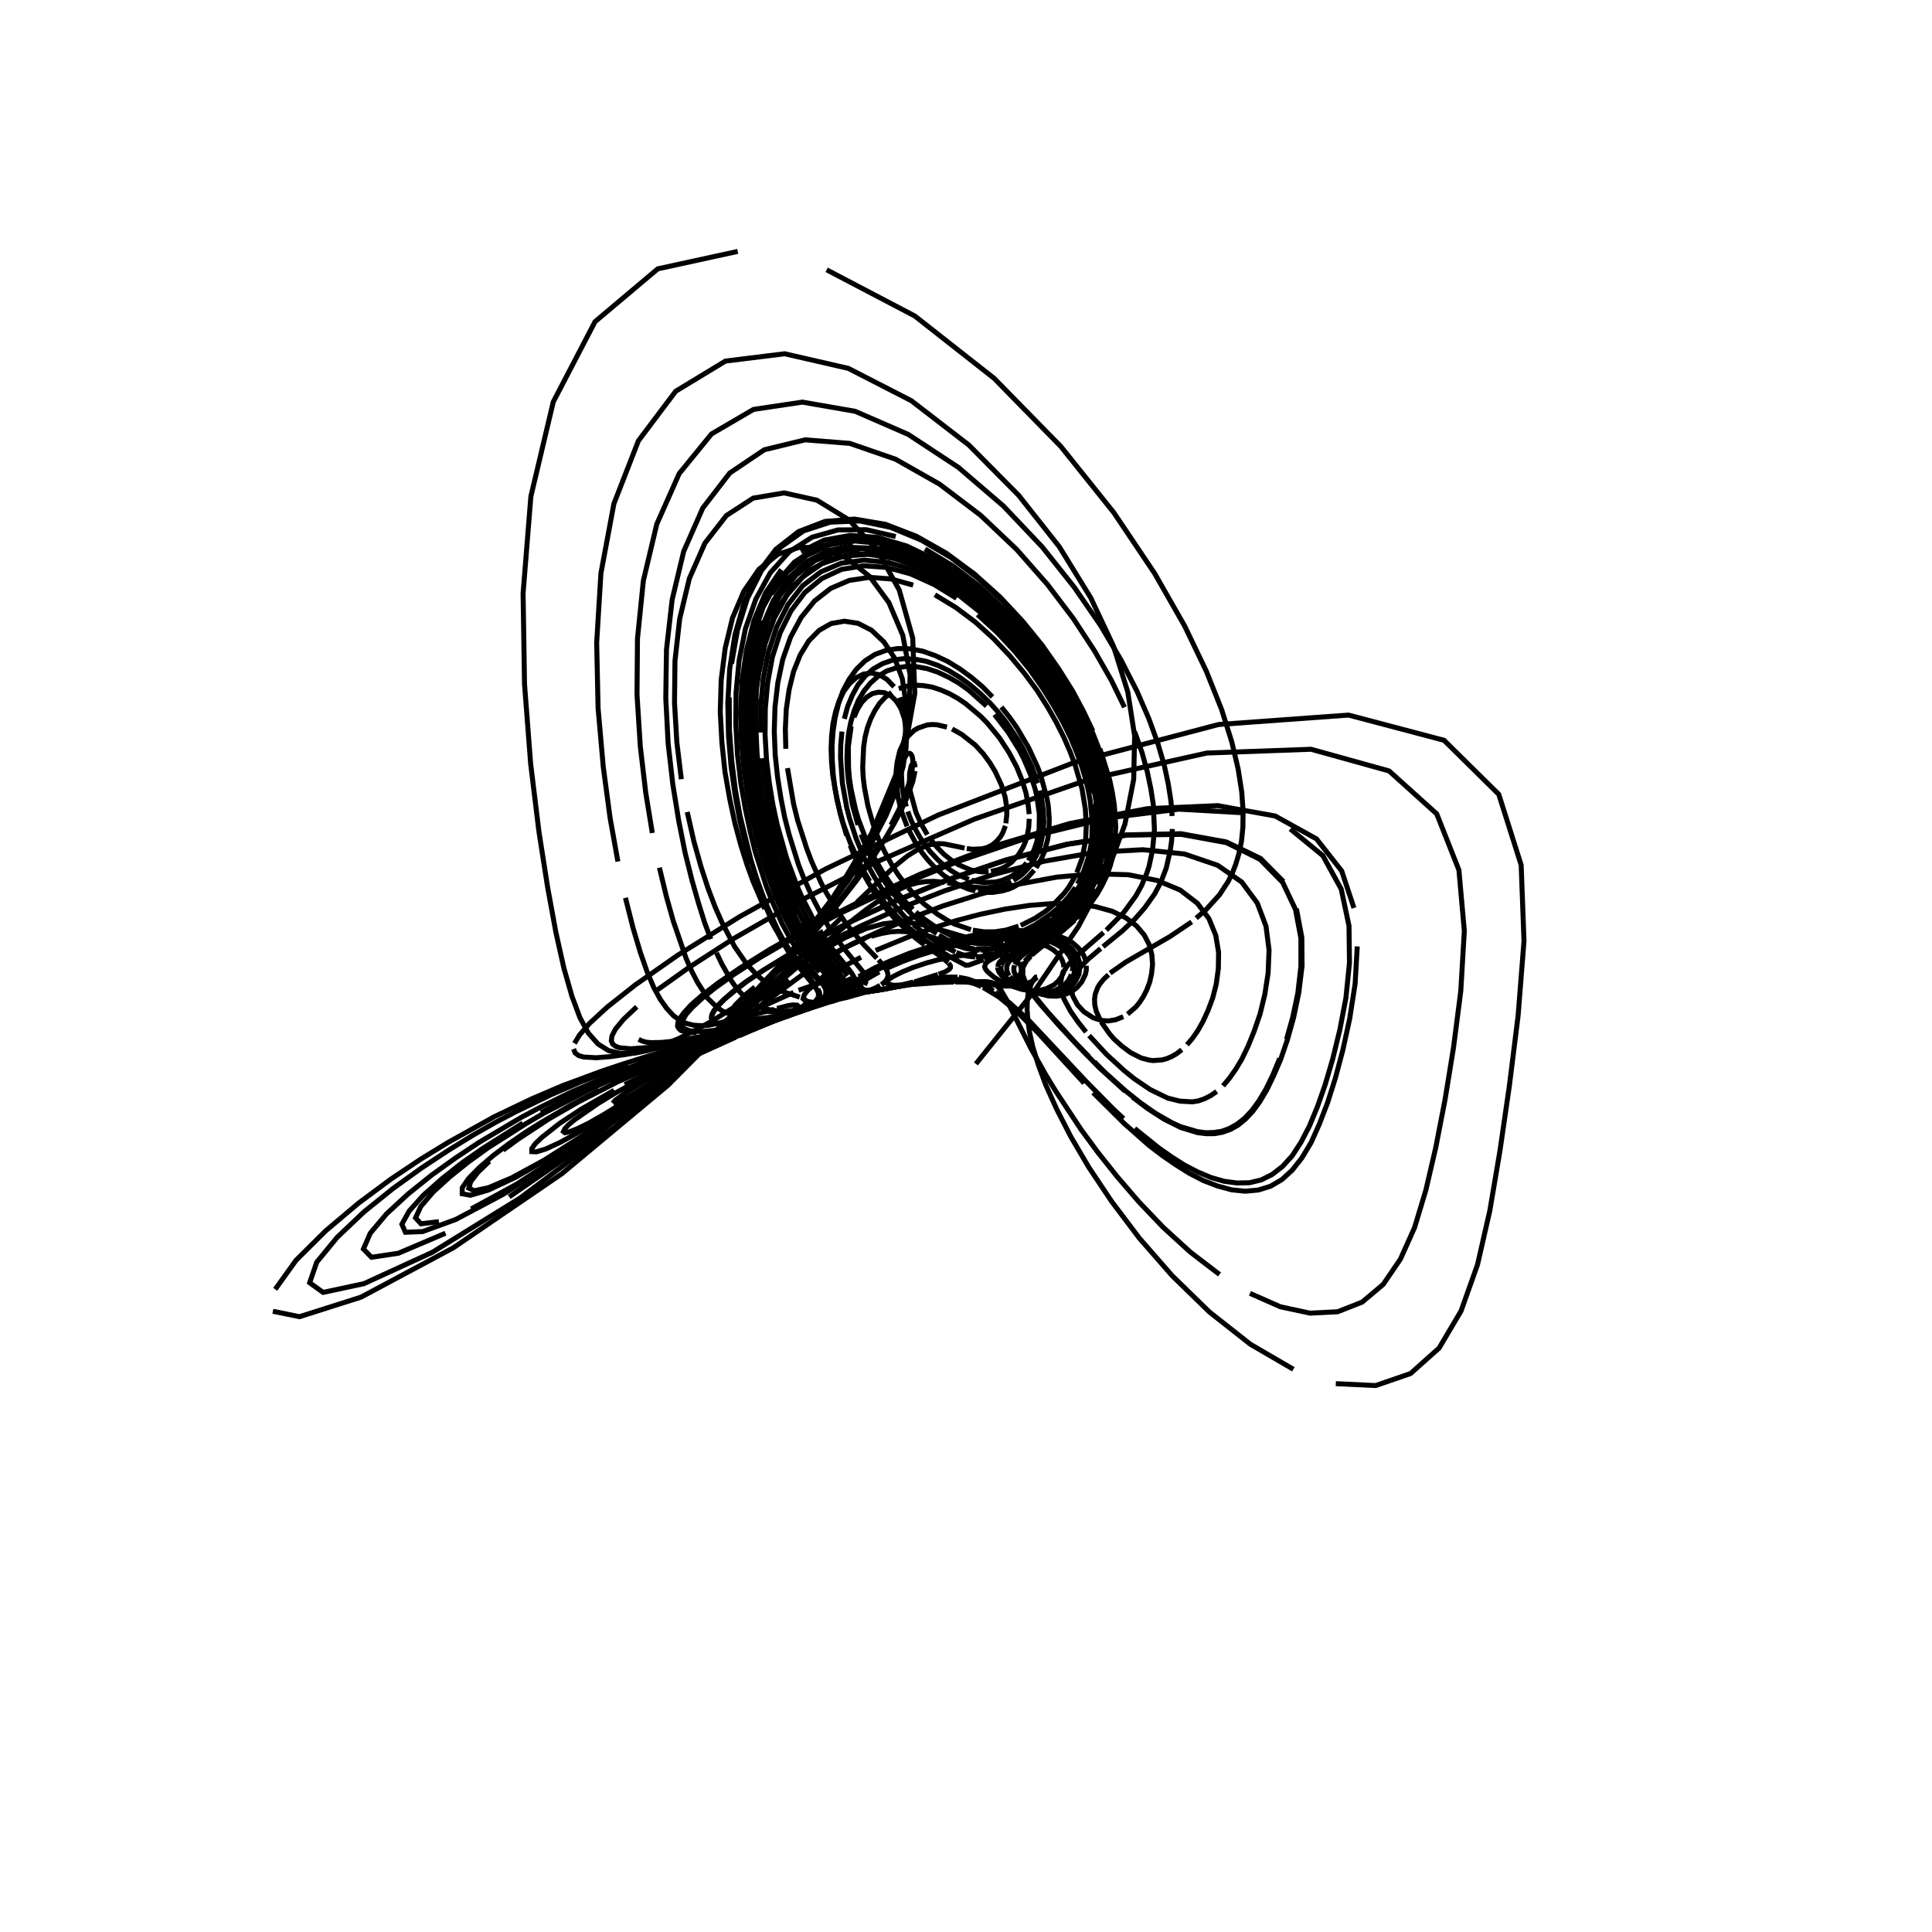 <?xml version="1.0" encoding="utf-8" ?>
<svg xmlns="http://www.w3.org/2000/svg" xmlns:cc="http://creativecommons.org/ns" xmlns:dc="http://purl.org/dc/elements/1.1/" xmlns:ev="http://www.w3.org/2001/xml-events" xmlns:inkscape="http://www.inkscape.org/namespaces/inkscape" xmlns:rdf="http://www.w3.org/1999/02/22-rdf-syntax-ns" xmlns:sodipodi="http://sodipodi.sourceforge.net/DTD/sodipodi-0.dtd" xmlns:xlink="http://www.w3.org/1999/xlink" baseProfile="tiny" height="27.093cm" version="1.2" viewBox="0 0 1024.0 1024.0" width="27.093cm">
  <defs/>
  <g fill="none" id="layer1" inkscape:groupmode="layer" inkscape:label="1" stroke="black" stroke-width="0.7mm" style="display:inline">
    <polyline points="517.25,563.875 549.0,524.25 571.625,491.0 586.875,462.25 596.25,436.75 600.875,413.125 601.375,390.0 597.75,366.75 590.125,342.375 578.125,316.875 561.5,289.875 539.875,262.5 513.5,235.875 483.0,212.375 449.625,195.25 415.875,187.5 384.5,191.375 358.125,207.375 338.375,233.625 325.375,267.0 318.5,303.875 316.25,340.625 317.0,375.375 319.75,406.5 323.375,433.625 327.5,456.625"/>
    <polyline points="331.5,475.875 335.5,491.75 339.375,504.75 343.0,515.125 346.5,523.375 350.0,529.75 353.5,534.625 356.875,538.25 360.375,540.875 364.0,542.5 367.625,543.375 371.375,543.625 375.125,543.5 382.75,541.875 390.375,539.25 397.875,536.25 420.625,526.0"/>
    <polyline points="423.25,524.875 434.5,521.0 438.125,520.125 442.5,519.5 445.875,519.5 448.5,519.875 450.875,521.25 451.375,522.75"/>
    <polyline points="451.375,523.125 450.75,524.375 449.5,525.625 446.25,527.875 437.75,531.625 428.75,534.5"/>
    <polyline points="427.125,535.0 417.875,537.5 405.0,540.5 393.625,542.375 383.0,542.875 379.625,542.125 377.625,540.625"/>
    <polyline points="377.25,539.375 377.5,537.75 378.625,535.625 380.75,533.0 384.0,529.625 389.0,525.5 395.75,520.25 405.0,514.0 417.25,506.625 432.75,497.875 452.25,487.875 475.75,477.125 503.125,466.125 533.625,455.75 565.875,447.5 597.375,442.625 626.125,442.25 650.0,446.625 667.875,455.5 679.875,467.75 686.625,482.0 689.5,497.25 689.5,512.25 687.875,526.375 685.125,539.375 681.875,550.875"/>
    <polyline points="678.25,561.0 674.625,569.75 671.0,577.25 667.25,583.5 663.5,588.625 659.625,592.75 655.625,595.875 651.625,598.125 647.5,599.625 643.25,600.25 639.0,600.375 634.5,599.75 625.625,597.125 621.25,595.125 612.5,590.125 604.25,584.375 596.5,578.125 586.0,568.75 580.0,562.75"/>
    <polyline points="577.125,560.0 569.625,552.25 555.5,536.625 548.125,527.625 544.0,521.5"/>
    <polyline points="543.5,520.75 542.125,516.75 542.125,513.375 542.375,512.375 544.0,509.375 546.25,506.875"/>
    <polyline points="546.75,506.25 551.375,502.375 563.625,493.0 569.625,487.75"/>
    <polyline points="570.875,486.5 574.875,482.5 578.875,477.625 581.5,473.875 584.0,469.5 586.5,464.375 588.625,458.375 590.25,451.375 590.875,447.25 591.375,438.0 590.625,426.875 589.625,420.375 588.125,413.25 583.0,396.875"/>
    <polyline points="579.25,387.5 574.375,377.25 568.5,366.25 561.125,354.5 552.375,342.0 542.0,329.25 530.125,316.5 516.5,304.25 501.625,293.25 485.75,284.25 469.25,277.875 452.875,275.125 437.25,276.375 423.25,281.75 411.25,291.125 401.5,304.0 394.375,319.5 389.5,336.625 386.75,354.625 385.75,372.625 386.125,390.0 387.5,406.375 389.625,421.375 392.125,435.0 395.0,447.125 398.0,457.875"/>
    <polyline points="401.0,467.375 406.75,482.625 409.5,488.875 414.5,498.75 418.875,506.0 422.625,511.5 432.5,523.75 433.625,526.0 433.875,527.125 433.625,528.375"/>
    <polyline points="433.5,528.875 432.375,530.5 431.125,531.625 426.625,534.375 423.0,536.125 416.875,538.75 400.0,544.875"/>
    <polyline points="397.375,545.75 367.875,556.25 354.75,561.375 327.375,573.375 306.625,584.0 291.0,593.0 274.625,603.75 266.625,609.625"/>
    <polyline points="259.375,615.5 253.375,621.25 249.5,626.25 248.5,629.75 251.375,631.125 258.875,629.5 271.25,624.25 288.25,615.0 308.75,602.0 331.375,586.0 354.5,567.875 376.75,548.875 397.25,530.0 415.25,511.875 430.5,495.25 443.375,480.25 453.75,467.0 462.125,455.375 468.625,445.375 473.75,436.75 477.625,429.5 480.375,423.5 483.75,414.375 485.0,408.625"/>
    <polyline points="485.125,406.75 484.625,404.625 483.875,404.5 483.0,405.75 482.125,409.75 482.0,415.375 482.5,419.625 485.5,430.625 488.25,436.75 491.5,442.375"/>
    <polyline points="492.625,444.125 496.375,448.75 500.125,452.625 504.0,455.75 507.875,458.25 514.25,461.0 516.75,461.625 520.5,462.125 524.0,462.0"/>
    <polyline points="525.25,461.875 529.75,460.75 533.0,459.25 536.125,457.0 539.75,453.125 542.125,449.25 543.5,446.125 544.5,442.625 545.25,438.5 545.5,434.0"/>
    <polyline points="545.5,431.5 544.875,426.125 543.75,420.125 541.75,413.625 538.875,406.5 534.875,399.0 529.75,391.125 523.5,383.5 519.875,379.75 511.875,373.0 507.625,370.125 503.125,367.625 498.5,365.625 493.875,364.125 489.25,363.375 484.75,363.125 480.5,363.75 476.375,365.0"/>
    <polyline points="472.625,367.0 469.125,369.625 466.125,372.875 463.625,376.75 461.5,381.0 459.75,385.75 458.5,390.75 457.75,395.875 457.25,406.625 457.5,411.875 458.125,417.125 460.0,427.125 462.625,436.375 465.625,444.625 469.125,451.875 472.625,458.25 476.125,463.75 479.75,468.5"/>
    <polyline points="481.375,470.5 484.75,474.25 489.625,479.0 497.0,484.625 502.25,487.875 505.875,489.75 514.625,492.75"/>
    <polyline points="515.625,493.0 521.5,493.875 527.25,493.875 533.0,493.0 539.875,490.875"/>
    <polyline points="541.0,490.5 548.5,486.75 554.375,482.875 557.875,479.875 564.0,473.5 566.375,470.375 569.75,464.625"/>
    <polyline points="570.75,462.5 573.5,455.0 575.375,445.5 575.75,437.75 575.25,428.75 573.5,418.125 569.875,405.625 567.25,398.625 564.0,391.125 560.0,383.125 555.25,374.75 549.625,365.875 542.875,356.75 535.25,347.625 526.625,338.5 517.125,329.875 506.625,322.0 495.5,315.25"/>
    <polyline points="484.0,310.125 472.25,306.875 460.875,306.0 450.125,307.625 440.25,311.875 431.75,318.5 424.625,327.25 419.0,337.75 414.875,349.5 412.25,362.0 410.75,374.875 410.375,387.625 410.875,400.125 412.125,411.875 413.875,422.875 415.875,433.125 418.25,442.375 423.25,458.375 425.875,465.125 431.0,476.5 435.75,485.5 440.0,492.5"/>
    <polyline points="442.0,495.5 447.125,502.5 457.25,514.875 458.875,518.375 458.875,520.625 458.125,522.125"/>
    <polyline points="457.75,522.625 456.375,524.0 454.375,525.375 448.0,528.375 442.0,530.5 431.625,533.25 435.125,531.625 439.625,529.0 441.375,527.375 442.375,525.75 442.625,523.25 441.375,520.375 439.25,517.625"/>
    <polyline points="370.125,552.125 412.875,539.875 424.25,536.125 430.25,533.75 421.625,535.375 413.125,536.375 407.25,536.125 406.125,535.75 404.5,534.625 404.25,532.875 404.625,531.5 407.375,528.0 413.5,522.75 418.125,519.375"/>
    <polyline points="424.25,515.375 441.25,505.625 452.75,499.75 466.375,493.5 482.125,486.875 499.875,480.125 519.25,474.0 539.75,468.625 560.25,464.875 580.0,463.125 598.0,463.625 613.25,466.625 625.5,471.75 634.625,478.75 640.75,486.875 644.375,495.75 645.875,504.75 645.75,513.375 644.625,521.625 642.75,529.0 640.25,535.625 637.625,541.375 634.875,546.25 632.0,550.375 629.125,553.75"/>
    <polyline points="626.375,556.375 623.625,558.5 621.0,560.0 618.375,561.125 616.0,561.75 611.25,562.125 609.125,561.875 604.875,560.75 599.375,558.0 594.5,554.375 590.375,550.625 588.125,548.0 583.625,541.625"/>
    <polyline points="583.0,540.375 581.0,535.875 580.25,532.625 580.125,529.625 580.5,526.875 581.875,523.25 582.875,521.625 584.875,519.125 587.5,516.625"/>
    <polyline points="588.375,515.75 596.75,509.875 620.125,496.375 631.625,488.625"/>
    <polyline points="634.0,486.625 639.0,482.375 646.375,474.25 651.0,467.125 653.125,462.875 655.0,458.0 656.625,452.5 658.0,446.0 658.75,438.625 658.875,429.875 658.125,419.625 656.25,407.625 652.875,393.25 647.5,376.125 639.375,355.75 627.875,331.75 611.875,303.75 590.375,271.75 562.25,236.625 526.875,200.5 484.875,167.5 438.125,143.0"/>
    <polyline points="391.0,133.25 348.625,142.5 315.375,170.5 293.25,213.0 281.375,263.125 277.25,314.5 278.0,362.5 281.25,404.75 285.625,440.625 290.25,470.25 294.625,494.125 298.875,513.125 303.125,528.0 307.375,539.375 311.875,547.625 317.0,553.375 322.625,556.875 329.0,558.375 336.0,558.25 343.5,556.75 351.5,554.0 359.875,550.375 368.375,546.125 377.0,541.375 393.5,531.125"/>
    <polyline points="401.375,526.125 433.625,505.0 447.875,497.0 459.125,492.125 468.25,489.625 475.75,488.75 482.0,489.0 490.75,490.5"/>
    <polyline points="492.25,491.0 512.75,497.0 518.75,497.875"/>
    <polyline points="519.5,498.0 525.25,498.0 530.125,497.375 535.125,496.125 540.625,494.125"/>
    <polyline points="541.625,493.75 548.75,490.125 556.625,484.75 560.25,481.75 563.875,478.125 566.375,475.375 570.0,470.375"/>
    <polyline points="571.125,468.5 574.375,461.875 577.125,453.75 578.375,447.125 578.75,443.375 578.875,434.875 577.875,424.75 576.875,419.125 575.375,412.875 573.375,406.25 570.75,399.0 567.5,391.125 563.375,382.75 558.375,373.875 552.5,364.5 545.625,354.75 537.5,344.875 528.375,335.125 518.125,325.75"/>
    <polyline points="507.0,317.125 495.0,309.75 482.5,304.125 470.0,300.75 457.75,299.875 446.125,301.75 435.625,306.625 426.625,314.0 419.25,323.75 413.5,335.375 409.375,348.25 406.875,361.875 405.625,375.75 405.5,389.375 406.25,402.5 407.75,414.875 409.625,426.375 411.875,436.875 417.0,455.0 422.375,469.375 425.0,475.375 432.25,489.5"/>
    <polyline points="434.5,493.125 438.375,499.125 441.875,503.875 450.875,515.0 452.0,516.75 452.875,518.25 453.5,520.25 453.375,522.0 452.625,523.625"/>
    <polyline points="452.25,524.125 448.625,527.0 443.875,529.375 434.875,532.625 423.125,535.875"/>
    <polyline points="421.25,536.375 407.375,539.25 399.125,540.25 395.25,540.375 391.875,540.125 389.25,539.25 387.875,537.625 387.875,536.375 388.375,534.75 389.75,532.625 395.375,527.0 400.125,523.125"/>
    <polyline points="406.625,518.5 415.25,512.875 426.25,506.375 440.0,498.875 456.875,490.5 477.125,481.375 500.375,472.25 526.125,463.625 553.25,456.5 580.375,451.75 605.75,450.375 627.75,452.625 645.375,458.625 658.125,467.5 666.375,478.625 671.0,490.875 672.625,503.5 672.125,515.75 670.375,527.125 667.875,537.375 664.75,546.5 661.5,554.5 658.25,561.25 654.875,566.875 651.5,571.625 648.25,575.5"/>
    <polyline points="644.875,578.5 641.625,580.75 638.375,582.375 635.125,583.5 631.875,584.0 625.375,583.625 618.875,582.0 609.625,577.5 601.0,571.625 595.75,567.375 586.375,558.75 577.25,548.875"/>
    <polyline points="575.625,547.0 571.625,542.0 567.5,536.125 564.125,529.875 563.25,527.75 562.25,523.75 562.125,521.0 562.75,517.625"/>
    <polyline points="563.0,516.875 564.125,514.375 565.625,512.0 569.125,508.0 584.875,494.25"/>
    <polyline points="586.375,493.0 595.625,483.625 602.0,474.875 605.0,469.5 607.75,463.0 609.0,459.25 610.875,450.5 611.875,439.75 611.25,426.25 610.0,418.25 608.125,409.25 605.375,399.125 601.375,387.75"/>
    <polyline points="596.0,374.875 589.125,360.75 580.125,345.0 569.0,328.0 555.25,309.875 538.875,291.25 519.75,273.125 498.0,256.625 474.625,243.375 450.375,235.0 426.75,233.125 405.125,238.375 386.75,250.75 372.5,269.25 362.375,292.25 356.25,317.875 353.25,344.25 352.875,370.0 354.125,394.0 356.625,415.875 359.75,435.125 363.125,452.0 366.75,466.5 370.25,478.75 373.5,489.125 376.75,497.75"/>
    <polyline points="379.75,505.0 382.625,511.0 387.75,520.0 390.0,523.25 392.25,525.875 396.125,529.75 399.625,532.125 402.75,533.625 407.625,535.125 413.5,536.0 414.375,536.625 414.25,537.375 412.875,538.625 407.25,541.875 392.0,548.875"/>
    <polyline points="389.875,549.75 364.0,561.5 344.5,571.5 332.375,578.625 326.125,583.125 324.75,584.75"/>
    <polyline points="325.125,584.875 328.75,583.5 336.125,579.5 347.0,572.875 360.625,563.75 383.375,547.5 424.25,517.375 434.875,510.125 448.125,502.125 458.75,497.25"/>
    <polyline points="461.75,496.25 467.25,494.75 472.125,493.875 476.375,493.625 482.0,493.875 491.125,495.75 502.0,499.5"/>
    <polyline points="502.875,499.75 511.625,502.625 514.75,503.25 519.25,503.625"/>
    <polyline points="519.75,503.625 523.625,503.375 528.25,502.5 534.75,500.375"/>
    <polyline points="535.5,500.125 541.875,497.375 549.375,493.375 559.25,486.5"/>
    <polyline points="560.375,485.5 566.5,479.75 571.5,473.625 574.0,469.875 576.25,465.625 579.375,457.875 580.25,454.75 581.5,448.0 582.0,444.125 582.125,440.0 581.875,430.375 580.125,419.0"/>
    <polyline points="578.625,412.625 576.5,405.5 573.75,397.875 570.25,389.625 566.0,380.75 560.625,371.25 554.375,361.25 546.875,350.75 538.125,340.125 528.25,329.625 517.125,319.625 505.0,310.5 492.0,302.75 478.5,297.0 465.0,293.875 451.875,293.625 439.625,296.5 428.875,302.5 419.625,311.375 412.25,322.625 406.875,335.75 403.125,350.125 401.0,364.875 400.25,379.75 400.625,394.25 401.75,407.875"/>
    <polyline points="403.625,420.625 405.875,432.375 411.0,452.375 413.75,460.875 419.25,475.0 424.375,485.875 431.125,497.75 436.625,505.625 445.75,517.125 447.25,519.625"/>
    <polyline points="447.625,520.375 448.0,521.625 447.75,524.0 445.75,526.75 442.875,528.75 440.0,530.25 431.0,533.75"/>
    <polyline points="429.375,534.375 412.5,539.375 395.875,543.375 379.875,546.375 371.875,547.25"/>
    <polyline points="369.25,547.375 364.625,547.125 361.0,546.25 359.875,545.25 359.125,544.0 359.25,542.25 360.25,539.875 362.5,536.75 366.25,532.625 372.125,527.5 380.625,521.0 392.5,512.875 408.375,503.0 429.375,491.25 455.875,477.75 488.25,463.125 525.875,448.75 566.875,436.5 608.0,428.625 645.375,427.0 675.875,432.5 697.75,444.625 711.125,461.625 717.625,481.25"/>
    <polyline points="719.375,501.625 718.25,521.375 715.375,539.875 711.75,556.5 707.75,571.5 703.625,584.5 699.25,595.875 694.875,605.625 690.0,613.75 684.875,620.25 679.375,625.25 673.375,628.75 666.875,630.75 660.0,631.375 652.75,630.625 645.375,628.625 637.875,625.75 630.375,621.875 623.0,617.25 615.75,612.25 608.75,606.875 595.875,595.5 579.375,579.125"/>
    <polyline points="574.625,574.125 550.125,547.375 539.0,536.25 529.375,528.375 521.125,523.375"/>
    <polyline points="520.125,522.875 516.5,521.375 511.0,519.75 506.25,519.0 501.75,518.875"/>
    <polyline points="501.125,518.875 493.5,519.5 484.125,521.25"/>
    <polyline points="483.375,521.375 468.25,524.375 460.5,525.375"/>
    <polyline points="459.5,525.5 454.5,525.625 452.625,525.25 451.625,524.375 451.5,523.5 452.125,522.375 454.625,520.0 462.125,515.375 468.125,512.5"/>
    <polyline points="471.75,510.75 485.375,505.5 490.75,503.75 502.625,500.375 509.0,498.875 515.5,497.625 528.375,495.875 540.625,495.5 551.125,496.75 555.5,497.875 559.375,499.375 562.625,501.125 565.125,503.0 567.125,505.125 568.5,507.25 569.375,509.375 569.875,511.5 569.875,513.625 568.875,517.375"/>
    <polyline points="568.0,519.0 567.0,520.5 563.125,523.875 560.125,525.25 555.75,526.375 550.125,526.25 546.375,525.5 542.125,524.0 537.875,521.75"/>
    <polyline points="537.125,521.25 534.25,519.125 532.625,517.5 531.0,515.25 530.5,513.5 530.625,512.0"/>
    <polyline points="530.625,511.625 532.0,509.25 533.5,507.75 539.125,503.875"/>
    <polyline points="539.75,503.5 552.375,495.625 562.125,488.375"/>
    <polyline points="563.25,487.375 569.5,481.5 574.625,475.25 579.625,467.125 582.875,459.25 585.25,449.125 586.0,440.875 585.625,431.0 584.0,419.25"/>
    <polyline points="582.375,412.375 580.25,405.0 577.375,396.875 573.75,388.125 569.125,378.625 563.5,368.5 556.75,357.75 548.625,346.5 539.125,335.0 528.375,323.5 516.125,312.625 502.875,302.875 488.625,294.75 473.875,288.875 459.25,286.0 445.25,286.5 432.25,290.5 421.0,298.0 411.75,308.625 404.5,321.75 399.375,336.625 396.125,352.5 394.5,368.625 394.25,384.625 395.125,399.875 396.75,414.125"/>
    <polyline points="398.875,427.125 401.375,439.0 404.125,449.625 407.0,459.125 412.625,474.75 415.375,481.125 420.5,491.625 425.0,499.5 430.75,507.875 439.875,519.5 441.625,522.625"/>
    <polyline points="441.75,523.375 441.875,525.25 441.5,526.375 440.25,528.0 437.5,530.125 431.25,533.375 420.375,537.375"/>
    <polyline points="418.5,538.0 395.25,545.25 357.0,556.375 338.125,562.375"/>
    <polyline points="332.75,564.25 307.625,573.5 292.0,580.25 273.375,589.25 262.625,594.875 250.75,601.625 237.75,609.625 223.5,619.0 208.375,629.875 193.0,642.25 178.75,655.75 167.875,669.0 164.125,679.875 171.25,685.0 192.875,680.375 229.125,663.75 275.625,635.0 325.625,597.5 372.375,556.125 411.5,514.625 441.5,475.75"/>
    <polyline points="462.375,440.625 475.375,409.25 481.75,381.75 482.375,357.625 478.5,336.75 471.125,319.375 461.0,305.625 449.125,296.0 436.5,290.625 424.0,290.0 412.375,293.75 402.25,301.75 394.25,313.375 388.25,327.5 384.375,343.5 382.25,360.375 381.75,377.25 382.625,393.625 384.25,409.125 386.75,423.375 389.5,436.25 392.625,447.875 395.875,458.125 399.125,467.125 405.375,481.75"/>
    <polyline points="408.375,487.625 411.25,492.75 418.875,504.0 421.125,506.875 426.875,513.125 437.0,522.375 438.5,524.875 438.75,525.875 438.5,526.875"/>
    <polyline points="438.375,527.375 437.25,529.0 435.375,530.5 429.5,533.75 420.875,537.25 406.875,542.125"/>
    <polyline points="404.5,542.875 366.625,555.125 343.25,563.5 319.0,573.625 304.0,580.625 286.75,589.75"/>
    <polyline points="277.125,595.25 256.125,608.5 245.0,616.25 234.25,624.75 224.375,633.5 216.875,641.875 213.0,648.875 214.875,653.125 224.0,652.75 241.5,646.375 266.5,633.125 297.25,613.5 330.375,589.125 362.75,562.0 392.125,534.25 417.0,507.625 437.25,483.0 452.75,460.75 464.25,441.125 472.125,424.0 477.125,409.25 479.625,396.5 480.25,385.75 479.25,376.875 477.0,369.625"/>
    <polyline points="473.875,364.0 470.125,360.125 466.125,357.625 461.875,356.75 457.75,357.25 453.875,359.125 450.375,362.25 447.25,366.375 444.75,371.5 442.875,377.25 441.5,383.5 440.75,390.25 440.5,397.125 440.75,404.0 441.375,410.875 443.625,424.0 446.75,436.125 450.625,446.625 456.75,459.875 461.0,467.125"/>
    <polyline points="463.0,470.25 466.875,475.875 470.625,480.5 475.875,486.25 481.875,491.875 487.0,496.125 496.375,502.625"/>
    <polyline points="497.0,503.125 503.875,507.375 511.875,511.625 513.5,511.5 521.375,508.625"/>
    <line x1="521.625" x2="530.875" y1="508.5" y2="504.625"/>
    <polyline points="531.375,504.375 537.375,501.75 549.5,495.125"/>
    <polyline points="550.5,494.5 558.0,489.375 562.75,485.5 570.25,477.875 575.25,470.875 577.625,466.625 579.75,461.75"/>
    <polyline points="580.75,459.0 583.125,449.125 583.875,441.125 583.875,436.625 583.625,431.625 582.0,420.125 580.625,413.625 578.625,406.5 572.5,390.375 568.25,381.375 563.0,371.75 556.625,361.375 549.0,350.75 540.25,339.75 530.125,328.75 518.75,318.25 506.25,308.625 492.875,300.375 478.875,294.25 464.875,290.625 451.125,290.125"/>
    <polyline points="438.5,293.0 427.125,299.125 417.5,308.25 409.875,320.0 404.25,333.625 400.5,348.5 398.25,363.875 397.625,379.25 398.0,394.125 399.25,408.25 401.125,421.375 403.375,433.375 406.0,444.25 408.75,453.875 411.5,462.5 414.375,470.0 417.125,476.75 422.25,487.625 429.0,499.375 432.75,505.0 436.0,509.25"/>
    <polyline points="437.375,511.0 443.875,519.25 445.0,521.625 445.25,522.875 445.25,524.125 444.125,526.375 441.875,528.375 439.375,530.0"/>
    <polyline points="438.375,530.5 429.625,534.25 423.0,536.5 413.25,539.5 390.75,545.5"/>
    <polyline points="387.875,546.25 365.5,551.375 344.375,555.125 334.25,555.875 328.625,555.375 326.375,554.625 324.75,553.375 324.0,551.625 324.375,549.0 326.25,545.375 330.375,540.375 337.5,533.625"/>
    <polyline points="348.5,524.625 365.0,512.875 388.375,497.75 420.75,479.125 463.375,457.375 516.5,434.125 577.375,413.0 639.625,399.125 694.875,397.125 736.25,408.625 761.5,431.375 773.25,461.125 776.125,493.375 774.25,525.25 770.375,555.375 765.875,583.0 761.0,608.125 755.75,630.75 749.75,650.625 742.25,667.375 733.125,680.75 722.0,690.125 709.0,695.25 694.375,696.0 678.625,692.625 662.5,685.5"/>
    <polyline points="646.375,675.5 630.875,663.625 616.5,650.5 603.5,636.875 592.0,623.5 581.875,610.75 573.125,598.875 559.5,578.25 554.25,569.625 546.25,555.375 533.125,529.25 530.5,524.75 527.625,521.75"/>
    <polyline points="527.0,521.375 525.625,520.75 522.625,520.25 506.375,520.5"/>
    <polyline points="505.5,520.5 497.625,520.75 484.25,521.75"/>
    <polyline points="483.375,521.75 474.0,522.25 471.0,521.75 470.25,521.25 470.125,520.5"/>
    <polyline points="470.25,520.25 471.25,519.0 473.5,517.5 478.5,515.0 484.0,512.75 491.125,510.375 496.625,508.875 505.625,507.0 515.0,505.75 518.0,505.625"/>
    <polyline points="520.875,505.5 528.875,506.0 533.25,507.0 536.625,508.25 540.0,510.625 540.75,511.5 541.375,513.25 541.375,515.0 540.625,516.5 538.0,518.875 534.25,520.375"/>
    <polyline points="533.25,520.625 530.0,521.25 522.625,521.375 508.625,520.25"/>
    <polyline points="507.875,520.125 499.125,520.0 488.25,521.0"/>
    <line x1="487.375" x2="465.0" y1="521.125" y2="524.625"/>
    <polyline points="464.125,524.625 461.5,524.875 457.75,524.75 455.875,524.125 455.375,523.125 456.25,521.5 458.75,519.25 466.0,515.125"/>
    <polyline points="468.625,513.75 478.625,509.5 487.125,506.375 497.0,503.375 513.625,499.625 519.375,498.75 530.5,497.75 540.75,498.0 545.25,498.625 552.875,500.625 555.875,502.0 558.5,503.625 560.5,505.375 562.0,507.125 563.0,509.0 563.625,510.75 563.875,512.625"/>
    <polyline points="563.75,514.375 562.75,517.5 560.875,520.0 558.625,522.0 554.625,524.0 551.75,524.75 547.625,525.125 541.5,524.375 535.375,522.375"/>
    <polyline points="534.5,522.0 530.0,519.875 526.75,517.875 523.25,514.875 522.125,513.25 521.875,512.375 522.375,510.75 524.0,509.25 531.0,505.375"/>
    <polyline points="531.5,505.25 542.0,499.875 548.75,496.0"/>
    <polyline points="549.75,495.375 560.5,487.875 567.875,481.125 574.125,473.25 576.625,469.25 578.875,464.75"/>
    <polyline points="580.0,462.125 582.75,453.25 584.25,441.75 584.125,432.25 582.625,420.875 581.25,414.5 579.25,407.375 576.625,399.75 573.25,391.375 569.125,382.25 563.875,372.625 557.625,362.375 550.25,351.625 541.5,340.5 531.5,329.5 520.125,318.75 507.625,308.875 494.125,300.375 480.125,294.0 465.875,290.125"/>
    <polyline points="452.125,289.25 439.125,291.75 427.625,297.625 417.75,306.625 409.875,318.375 404.0,332.0 400.0,346.875 397.75,362.375 397.0,377.875 397.25,393.0 398.5,407.25 400.375,420.625 402.625,432.75 405.25,443.625 410.75,462.25 413.625,469.875 419.0,482.5 421.5,487.75 426.25,496.125 433.875,507.5"/>
    <polyline points="435.375,509.5 442.625,518.625 444.375,521.875 444.625,523.75 443.5,526.625 439.5,529.75"/>
    <polyline points="438.625,530.25 434.25,532.375 423.875,536.25 412.125,539.875 392.0,545.375"/>
    <polyline points="389.125,546.125 355.5,554.25 331.75,558.875 323.75,560.0 316.125,560.625 309.375,560.25 306.75,559.5 304.875,558.125 304.0,556.0"/>
    <polyline points="304.5,553.0 307.125,548.625 312.5,542.375 321.875,533.75 336.75,522.0 359.25,506.25 392.0,485.875 437.5,460.625 497.25,432.0 569.375,404.125 645.875,384.0 714.75,379.0 765.375,392.375 794.375,421.0 806.25,458.5 807.75,498.75 804.625,538.375 800.0,575.5 795.0,610.0 789.625,641.75 783.125,670.25 774.375,694.875 762.75,714.5 747.625,728.0 729.125,734.375 708.0,733.375"/>
    <polyline points="685.5,725.75 662.75,712.5 641.0,695.375 621.25,676.125 603.875,656.25 589.25,636.875 577.125,618.75 567.5,602.375 560.0,587.75 554.25,575.0 550.25,564.125 547.375,554.75 545.625,546.875 544.75,540.375 544.375,534.875 544.5,530.5 544.875,527.0 546.375,522.0 547.875,519.125 549.0,517.875 549.75,517.75"/>
    <polyline points="549.625,518.0 547.875,519.625 546.25,520.5 541.125,522.125 536.375,522.625 531.625,522.625 525.0,521.875"/>
    <polyline points="524.0,521.75 510.875,519.625 503.75,519.125"/>
    <polyline points="503.125,519.125 496.5,519.375 485.625,521.0"/>
    <polyline points="484.875,521.25 468.0,524.375 462.25,525.125"/>
    <polyline points="461.375,525.25 458.625,525.5 454.75,525.375 452.75,524.625 452.375,523.5 453.375,521.75 455.25,520.125 460.0,517.0 464.875,514.375"/>
    <polyline points="467.875,512.875 475.25,509.625 489.5,504.5 495.0,502.75 506.875,499.625 519.5,497.25 525.75,496.5 537.875,496.0 543.375,496.25 548.375,496.875 553.0,497.875 556.875,499.125 560.25,500.75 563.0,502.5 565.125,504.5 566.75,506.625 567.75,508.625 568.375,510.75 568.625,512.75 568.375,514.75"/>
    <polyline points="567.875,516.5 566.25,519.75 563.875,522.25 559.625,524.75 556.75,525.625 553.875,526.125 548.375,525.875 543.625,524.75 540.625,523.625 538.0,522.25"/>
    <polyline points="537.125,521.875 533.875,519.75 531.125,517.375 529.5,515.25 528.875,513.625 528.875,512.75"/>
    <polyline points="528.875,512.5 529.125,511.125 529.75,510.0 531.5,508.125 535.125,505.625"/>
    <polyline points="535.625,505.25 547.875,498.0 554.5,493.625"/>
    <polyline points="555.5,492.875 562.375,487.75 566.0,484.5 572.375,477.625 574.875,474.125 578.625,468.125 580.875,463.25 582.875,457.625 584.375,451.0"/>
    <polyline points="585.0,447.25 585.375,443.125 585.375,433.75 585.0,428.375 582.875,416.0 581.0,409.0 578.5,401.25 575.25,393.0 571.25,383.875 566.25,374.125 560.125,363.75 552.75,352.875 544.125,341.5 534.125,330.125 522.75,319.0 510.125,308.625 496.5,299.625 482.125,292.625 467.5,288.125 453.125,286.75 439.75,288.75 427.625,294.375 417.25,303.25 409.0,314.875"/>
    <polyline points="402.75,328.625 398.375,343.875 396.0,359.875 395.0,375.75 395.25,391.375 396.375,406.0 398.25,419.75 400.625,432.25 403.25,443.5 406.0,453.5 408.875,462.5 414.5,477.125 417.125,483.25 424.375,497.0 430.375,506.125 438.375,516.5"/>
    <polyline points="366.375,553.125 345.125,559.25 330.0,564.0 318.5,567.875 298.25,575.375 281.875,582.375 262.0,591.875 237.5,605.5 223.0,614.375 207.125,625.0 190.125,637.625 172.75,652.25 156.875,668.0 145.875,683.375"/>
    <polyline points="144.625,695.0 158.75,697.875 191.375,687.5 240.25,661.375 297.75,622.125 354.0,575.25 402.125,526.75 438.875,480.625 464.0,438.5 478.875,400.875 484.875,367.5 483.75,338.125 476.625,312.75 465.0,291.625 449.875,275.5 433.0,265.125 415.625,261.25 399.25,264.0 385.0,273.25 373.625,287.875 365.375,306.625 360.25,328.0 357.75,350.25 357.5,372.5 358.75,393.5 361.125,413.0"/>
    <polyline points="364.25,430.375 367.75,445.875 371.5,459.25 375.25,470.75 379.0,480.625 382.625,488.875 389.375,501.75 395.5,510.625 401.0,516.625 405.875,520.75 408.125,522.25 413.875,525.25 423.875,528.5"/>
    <polyline points="424.75,528.75 426.75,529.875 427.25,530.5 427.25,531.5 426.375,532.75 421.625,536.0 414.0,539.625"/>
    <polyline points="412.375,540.25 400.875,545.0 375.5,554.75 360.25,561.125 346.625,567.25 331.125,574.875"/>
    <polyline points="325.5,577.875 307.875,588.0 296.5,595.5 287.0,603.0 283.625,606.25 281.875,608.75 281.875,610.375 284.25,610.5 289.25,609.0 296.875,605.5 307.125,599.875 319.5,592.25 333.625,582.75 348.75,571.75 364.25,559.875 379.375,547.625 393.75,535.375 418.875,512.625 447.0,485.375"/>
    <polyline points="454.125,478.25 474.25,459.125 480.875,453.75 486.25,450.375 492.375,447.75 497.375,447.125 500.25,447.25 511.25,449.5"/>
    <polyline points="512.375,449.75 515.5,450.125 520.625,449.875 523.375,449.125 526.0,447.75 528.25,445.875 530.375,443.375 531.5,441.375 532.875,437.75"/>
    <polyline points="533.125,436.375 533.625,431.75 533.625,428.25 532.75,422.5 530.75,416.0 527.5,409.0 524.625,404.25 521.125,399.5 517.0,395.0 509.75,389.25 504.625,386.375"/>
    <polyline points="501.875,385.375 496.5,384.125 493.875,384.0 491.375,384.25 486.625,385.875 484.5,387.125 480.875,390.625 479.25,392.875 476.875,398.0 475.5,404.0 475.125,407.125 474.875,410.25 475.25,416.75 476.125,423.25 477.625,429.5 480.75,438.0"/>
    <polyline points="482.0,440.625 485.875,447.875 488.75,452.0 491.625,455.625 496.0,460.375 500.375,464.125 507.5,468.75 513.0,471.125 517.0,472.25"/>
    <polyline points="518.375,472.5 522.25,473.0 526.0,473.0 531.0,472.25 534.625,471.25 537.0,470.25 541.625,467.5 545.0,464.75 548.125,461.25"/>
    <polyline points="549.125,460.0 551.875,455.375 553.5,451.625 555.25,445.125 556.0,439.875 556.125,434.0 555.625,427.25 555.0,423.5 551.625,411.0 549.875,406.375 545.25,396.375 539.0,385.75 535.125,380.25 530.75,374.75"/>
    <polyline points="526.0,369.375 520.75,364.0 515.0,359.125 508.875,354.625 502.375,350.625 495.75,347.5 489.0,345.125 482.375,343.875 475.75,343.75 469.5,344.75 463.75,346.875 458.5,350.25 453.875,354.75 450.0,360.125 446.75,366.25 444.375,373.125 442.625,380.375 441.5,387.875 441.0,395.5 441.125,403.0 441.625,410.5 442.5,417.625 445.25,431.0 448.75,442.875"/>
    <polyline points="450.625,448.125 452.625,453.125 456.75,461.75 462.875,472.25 466.75,477.75 470.375,482.5 475.375,488.125 484.875,496.875 490.0,500.875"/>
    <polyline points="490.875,501.5 499.0,507.25 502.5,510.25"/>
    <polyline points="502.75,510.375 503.75,511.875 503.75,512.875 503.125,513.75 501.125,515.0 497.5,516.375"/>
    <line x1="497.125" x2="484.75" y1="516.5" y2="520.375"/>
    <polyline points="484.0,520.5 471.0,523.75 462.125,525.375"/>
    <polyline points="461.125,525.625 455.125,526.375 450.75,526.375 448.375,525.75 447.75,525.0 448.0,523.5 449.25,522.0 453.125,519.0"/>
    <polyline points="455.125,517.625 463.625,513.0 471.75,509.375 482.0,505.25 494.125,501.25 500.875,499.25 515.25,495.875 522.5,494.625 536.875,493.25 543.625,493.25 549.875,493.75 555.625,494.625 560.625,495.875 564.875,497.625 568.375,499.625 571.125,502.0 573.25,504.375 574.625,506.875 575.5,509.375"/>
    <polyline points="575.75,511.875 575.75,514.25 575.25,516.5 573.375,520.375 570.875,523.375 567.875,525.625 566.25,526.375 563.125,527.5 560.0,528.0 555.625,527.875 549.375,526.25 545.5,524.25"/>
    <polyline points="544.625,523.75 541.875,521.625 538.625,518.0 537.375,514.625 537.375,512.875 537.75,511.625"/>
    <polyline points="537.875,511.25 539.5,508.75 541.0,507.125 544.75,504.0 550.625,499.75"/>
    <polyline points="551.5,499.125 561.5,491.875 568.75,485.625 575.25,478.5 577.875,475.0 580.375,471.0"/>
    <polyline points="581.625,468.75 584.0,463.75 586.0,458.0 588.25,447.125 588.75,438.125 588.0,427.375 587.125,421.125 583.625,406.875 580.875,398.625 577.375,389.75 572.875,380.0 567.25,369.5 560.5,358.375 552.25,346.625 542.75,334.5 531.625,322.375 519.0,310.625 505.125,300.0 490.25,291.0"/>
    <polyline points="474.75,284.375 459.125,280.75 444.125,280.875 430.375,284.75 418.25,292.5 408.25,303.625 400.625,317.5 395.125,333.125 391.75,350.0 390.125,367.125 390.0,383.875 390.875,399.875 392.625,414.875 395.0,428.5 397.625,440.75 400.375,451.75 406.25,470.0 409.125,477.375 414.5,489.5 419.375,498.5 425.5,508.0"/>
    <polyline points="427.125,510.375 436.0,521.5 437.375,523.875 437.75,525.25 437.625,527.0 437.125,528.125 436.25,529.25 432.625,531.875"/>
    <polyline points="431.625,532.5 427.0,534.75 417.625,538.5 378.75,551.375"/>
    <polyline points="375.25,552.5 344.25,563.625 326.75,570.875 313.0,577.25 288.25,590.0 278.875,595.5 258.625,608.375 248.25,615.875 238.25,623.875 229.5,631.875 223.0,639.5 220.25,645.5 223.125,648.625 232.625,647.5"/>
    <polyline points="249.75,640.75 273.625,627.75 302.375,609.125 333.125,586.375 363.5,561.125 391.0,535.375 414.75,510.5 434.25,487.375 449.625,466.625 461.25,448.25 469.625,432.25 475.25,418.25 478.625,406.375 480.25,396.25 480.375,387.875 479.375,381.0 477.5,375.5 475.0,371.5 472.0,368.625 468.75,367.125 465.5,366.875 462.375,367.625 459.375,369.5 456.75,372.25 454.5,375.875 452.625,380.125"/>
    <polyline points="451.125,385.0 449.625,395.75 449.75,407.125 450.25,412.875 451.125,418.5 453.5,429.25 455.0,434.375 460.125,447.875 463.875,455.5 467.75,462.125 473.375,470.375 480.5,478.625 483.875,481.875"/>
    <polyline points="485.375,483.375 489.875,487.125 497.625,492.5 505.0,496.375 510.375,498.5 512.875,499.125"/>
    <polyline points="513.625,499.375 518.75,500.25 522.375,500.375 525.875,500.125 531.75,499.0"/>
    <polyline points="532.5,498.75 538.25,496.875 545.625,493.5 551.875,489.875 556.375,486.75"/>
    <polyline points="557.5,485.75 563.625,480.5 569.75,473.25 573.375,467.625 576.5,460.625 578.375,455.0 579.125,451.75 580.125,444.625 580.375,436.25 579.625,426.25"/>
    <polyline points="578.625,420.5 575.375,407.625 572.875,400.25 569.625,392.375 565.625,383.875 560.75,374.875 554.875,365.375 548.0,355.375 540.0,345.125 530.75,335.0 520.375,325.125 508.875,316.0 496.625,308.125 483.875,302.0 470.75,298.125 458.0,296.875 445.875,298.5 435.0,303.125 425.375,310.5 417.625,320.5 411.625,332.375 407.25,345.75 404.5,359.75 403.25,374.125 403.125,388.25"/>
    <polyline points="403.875,401.875 405.375,414.625 407.375,426.375 409.625,437.25 414.875,455.75 420.25,470.5 422.875,476.5 427.875,486.625 432.375,494.5 438.125,503.0 449.25,517.125"/>
    <polyline points="449.75,517.875 450.75,520.125 450.875,522.5 450.5,523.625 449.375,525.25 447.625,526.75 444.375,528.625 437.625,531.5"/>
    <polyline points="436.25,532.0 428.75,534.5 411.5,539.125 395.75,542.125 386.75,543.0"/>
    <polyline points="384.625,543.0 379.375,542.25 378.125,541.625 377.375,540.75 377.0,539.5 377.25,537.875 378.25,535.875 380.25,533.125 383.5,529.875 388.375,525.625 395.125,520.5 404.375,514.375 416.5,506.875 432.0,498.125 451.375,488.25 474.75,477.375 502.25,466.25 532.875,455.875 565.125,447.5 596.875,442.5 625.875,441.875 650.0,446.25 668.125,455.0 680.25,467.25"/>
    <polyline points="687.125,481.625 690.0,496.875 690.125,512.0 688.375,526.25 685.625,539.375 682.375,551.0 678.875,561.25 675.125,570.0 671.5,577.5 667.75,583.875 664.0,589.0 660.125,593.125 656.125,596.375 652.125,598.625 647.875,600.125 643.625,600.875 639.25,600.875 634.875,600.375 625.875,597.625 616.875,593.125 608.375,587.625 600.25,581.5"/>
    <polyline points="596.375,578.375 582.625,565.875 571.75,554.75 561.25,543.5 551.375,532.25 546.875,526.625"/>
    <polyline points="546.125,525.625 543.375,521.5 542.0,518.625 541.5,516.875 541.375,513.5 542.0,511.5 542.875,510.0"/>
    <polyline points="543.125,509.5 546.25,506.0 549.375,503.375 561.0,494.625"/>
    <polyline points="562.0,493.75 565.5,491.0 573.0,484.0 578.25,477.75 582.25,471.875 584.75,467.25 588.0,458.75 589.75,451.75 590.75,443.375"/>
    <polyline points="590.875,438.625 590.75,433.375 589.375,421.25 585.875,406.625 583.0,398.25 579.375,389.0 574.75,378.875 569.0,368.125 561.875,356.5 553.375,344.25 543.375,331.625 531.75,318.875 518.5,306.625 504.0,295.5 488.25,286.25 472.0,279.5 455.75,276.125 440.125,276.75 425.875,281.375 413.625,290.125 403.625,302.375 396.125,317.25 390.875,334.0 387.75,351.75"/>
    <polyline points="386.5,369.625 386.625,387.125 387.875,403.5 389.75,418.625 392.25,432.5 398.0,455.75 401.0,465.375 404.0,473.75 406.875,481.0 412.25,492.875 417.0,501.625 422.875,510.625 433.0,523.375"/>
    <polyline points="433.5,524.125 434.375,526.125 434.5,527.375 433.875,529.125 432.5,530.75 427.625,534.0 416.25,539.0"/>
    <polyline points="414.375,539.625 361.75,558.375 336.625,568.75 324.25,574.5"/>
    <polyline points="317.5,577.875 302.75,585.625 286.5,595.125 278.0,600.5 269.5,606.375 261.375,612.5 254.125,618.75 248.375,624.625 245.0,629.5 245.0,632.75 249.375,633.5 258.875,630.75 273.5,623.875 292.625,612.875 315.0,598.0 339.125,580.25 363.0,560.875 385.5,540.875 405.625,521.375 423.0,503.125 437.625,486.375 449.5,471.5 459.0,458.375 466.5,447.0"/>
    <polyline points="472.25,437.25 476.5,429.0 479.5,422.0 483.0,411.375 483.875,404.5 483.75,402.25 483.375,400.625 482.75,399.625 482.125,399.25 481.375,399.25 480.625,399.75 479.25,402.0 478.25,405.375 477.75,409.625 478.125,417.125 479.0,422.25 480.375,427.5"/>
    <polyline points="481.125,430.125 483.0,435.0 485.25,439.625 487.625,443.875 492.875,451.25 497.125,455.75 499.875,458.25 504.0,461.375 508.125,463.875 513.5,466.125"/>
    <polyline points="514.875,466.5 517.375,467.25 521.25,467.75 527.5,467.5 531.125,466.625 535.75,464.625 539.0,462.5 541.125,460.75 544.125,457.375"/>
    <polyline points="545.0,456.125 546.75,453.25 548.25,450.0 549.5,446.25 550.75,439.5 550.875,431.5 549.5,421.75 548.625,418.125 546.125,410.375 542.5,401.875 540.125,397.375 534.375,388.125 527.125,378.75"/>
    <polyline points="522.875,374.25 513.375,365.75 508.125,362.0 502.625,358.875 497.0,356.25 491.375,354.375 485.75,353.375 480.25,353.25 475.0,354.0 470.0,355.625 465.5,358.375 461.5,361.875 458.0,366.125 455.0,371.125 452.75,376.625 451.0,382.5 449.75,388.75 449.125,395.25 448.875,401.75 449.125,408.125 449.75,414.375 451.75,426.375 454.75,437.25"/>
    <polyline points="456.375,442.25 460.0,451.125 463.75,458.875 467.625,465.5 473.25,473.5 478.625,479.875 483.375,484.75 491.75,491.75 496.5,494.875"/>
    <polyline points="497.625,495.625 501.5,497.875 509.5,501.375 516.5,503.0"/>
    <polyline points="517.125,503.0 522.25,503.125 524.625,502.875 532.125,501.125"/>
    <polyline points="532.75,500.875 539.5,498.25 544.75,495.75 550.625,492.375 554.875,489.5"/>
    <polyline points="556.0,488.75 560.75,485.0 566.875,479.125 573.125,471.0 575.375,466.875 578.625,459.5 580.375,453.5 581.5,446.5 582.0,438.125"/>
    <polyline points="581.875,433.5 580.625,422.75 579.375,416.625 575.375,402.625 572.375,394.75 568.5,386.25 563.875,377.125 558.25,367.5 551.5,357.375 543.5,346.875 534.375,336.375 524.0,326.0 512.5,316.25 500.125,307.625 486.875,300.625 473.5,295.875 460.125,293.75 447.375,294.75 435.625,298.75 425.375,305.875 417.0,315.625 410.375,327.625 405.5,341.25 402.5,355.75"/>
    <polyline points="400.875,370.5 400.625,385.25 401.25,399.375 402.625,412.625 404.625,425.0 407.0,436.25 412.25,455.5 417.75,470.75 423.0,482.625 425.5,487.375 432.125,498.625 439.0,508.25 445.5,516.375"/>
    <polyline points="446.25,517.25 448.0,520.5 448.375,522.375 448.0,524.125 447.375,525.25 445.875,526.75 443.75,528.25 436.5,531.75"/>
    <polyline points="435.125,532.25 432.375,533.375 420.625,537.125 408.0,540.5 395.875,543.25 382.625,545.625"/>
    <polyline points="380.0,546.0 372.25,546.75 365.625,546.375 362.5,545.125 361.75,543.875 361.5,542.375 362.125,540.25 363.75,537.5 366.875,534.0 371.875,529.375 379.0,523.625 389.125,516.375 402.875,507.5 421.125,496.875 444.375,484.5 473.375,470.75 507.625,456.625 546.125,443.5 586.375,433.625 624.875,428.875 658.125,430.75"/>
    <polyline points="683.875,439.375 701.125,453.5 710.875,471.25 715.0,490.75 715.25,510.25 713.375,528.875 710.125,545.875 706.375,561.25 702.375,574.875 698.25,586.625 694.0,596.875 689.5,605.5 684.875,612.625 679.75,618.25 674.25,622.5 668.5,625.375 662.25,626.875 655.625,627.0 648.875,626.125 641.875,624.125 634.75,621.125 627.75,617.5 620.875,613.125 614.125,608.375 601.375,598.125"/>
    <polyline points="595.5,592.875 589.875,587.625 575.375,572.875 544.75,540.25 535.625,532.0 531.375,528.5 527.625,525.875"/>
    <polyline points="526.5,525.25 524.5,523.875 518.25,520.75 512.75,518.875 508.125,518.0"/>
    <polyline points="507.5,517.875 500.375,517.875 494.375,518.75"/>
    <line x1="493.75" x2="475.625" y1="518.875" y2="522.875"/>
    <polyline points="474.75,523.0 466.125,524.75 459.25,525.75 455.5,526.0 451.75,525.75"/>
    <polyline points="451.125,525.5 450.25,525.125 449.875,523.875 451.0,522.0 453.0,520.25 460.75,515.5 470.75,510.625 479.875,506.875 496.875,501.25 503.25,499.5 516.75,496.625"/>
    <polyline points="523.625,495.5 537.0,494.5 543.125,494.625 548.875,495.125 554.0,496.0 558.625,497.375 562.5,499.0 565.625,500.875 568.25,503.0 570.125,505.25 571.375,507.5 572.125,509.875 572.375,512.125 571.875,516.375 570.125,519.875 569.0,521.375 566.25,523.875 561.75,526.125 558.75,526.875"/>
    <polyline points="557.25,527.0 553.0,527.0 549.125,526.25 545.75,525.125 541.125,522.75 538.375,520.875 535.25,517.625"/>
    <polyline points="534.875,517.125 534.125,515.875 533.625,514.25 533.625,512.125 534.375,510.375 536.375,507.875"/>
    <polyline points="536.75,507.5 542.375,503.25 553.625,495.875"/>
    <polyline points="554.625,495.125 561.125,490.375 567.125,485.125 571.0,481.25 574.875,476.625 578.625,470.875 581.125,466.375 584.25,458.125"/>
    <polyline points="585.125,455.0 586.5,447.625 586.875,443.5 587.0,439.0 586.5,428.5 584.375,416.0 582.5,408.875 580.0,401.0 576.75,392.5 572.625,383.25 567.375,373.25 561.125,362.5 553.5,351.25 544.625,339.625 534.25,327.875 522.5,316.375 509.5,305.75 495.375,296.5 480.5,289.375 465.375,284.875 450.625,283.75 436.875,286.25 424.5,292.375"/>
    <polyline points="414.125,301.875 405.75,314.25 399.625,328.875 395.625,344.75 393.25,361.25 392.5,377.625 393.0,393.5 394.375,408.5 396.375,422.25 398.875,434.875 401.5,446.125 404.375,456.25 410.125,472.875 415.625,485.625 420.625,495.25 424.875,502.5 430.25,510.125 434.375,515.25"/>
    <polyline points="435.5,516.625 439.625,522.375 440.25,524.5 440.125,526.25 438.625,528.5 436.0,530.625 430.75,533.25"/>
    <polyline points="429.5,533.875 422.125,536.875 412.625,540.125 369.0,553.625"/>
    <polyline points="365.0,554.875 347.0,560.875 330.75,566.875 303.125,578.625 285.875,587.125 276.0,592.375 253.875,605.5 241.625,613.625 228.875,622.75 216.25,632.875 204.875,643.375 196.25,653.625 192.625,662.0 196.875,666.375 211.125,664.25 236.125,653.625"/>
    <polyline points="269.875,634.375 308.875,607.5 348.25,575.875 384.25,542.625 414.625,510.125 438.625,480.0 456.375,452.75 468.625,428.5 476.25,407.375 479.875,389.0 480.25,373.125 478.25,359.75 474.125,348.75 468.5,340.25 461.875,334.0 454.75,330.375 447.5,329.25 440.5,330.5 434.125,334.125 428.625,339.75 424.125,347.125 420.625,355.875 418.25,365.5 416.75,375.875 416.25,386.375 416.5,396.875"/>
    <polyline points="417.375,407.125 420.625,426.125 422.75,434.75 427.625,449.875 430.125,456.5 435.125,467.75 437.625,472.625 442.5,480.75 448.875,490.125 457.625,500.5 464.75,507.875"/>
    <polyline points="465.625,508.75 468.875,512.5 470.25,514.875 470.625,516.5 470.625,517.375 470.0,519.125 468.625,520.75 467.125,521.875"/>
    <polyline points="466.5,522.25 463.75,523.75 456.625,526.5 448.5,528.75 440.75,530.375"/>
    <polyline points="439.375,530.5 432.875,531.25 430.5,531.25 426.875,530.5 426.0,529.625 425.75,528.875 426.375,527.125 428.375,524.625 435.5,519.125 444.0,513.875 456.375,507.375"/>
    <polyline points="464.125,503.75 483.25,495.875 494.5,491.875 506.625,488.0 519.375,484.625 532.5,481.875 545.625,479.875 558.25,478.875 570.0,479.125 580.5,480.5 589.5,483.0 596.75,486.5 602.375,490.75 606.5,495.625 609.125,500.75 610.5,506.0 610.875,511.125 610.375,516.0 609.375,520.5 607.875,524.5 606.125,528.0 604.125,531.125 602.0,533.75 597.625,537.5"/>
    <polyline points="595.375,538.875 591.25,540.5 587.375,541.125 583.875,540.875 579.25,539.375 574.5,536.25 571.125,532.625 568.625,528.0 568.0,525.25"/>
    <polyline points="567.875,524.375 568.125,520.875 568.875,518.375 570.125,515.875 571.875,513.375 576.75,508.375 583.375,502.75"/>
    <polyline points="584.625,501.75 594.875,493.375 601.5,487.125 606.75,481.125 612.0,473.75 615.25,467.625 618.125,460.125 620.25,450.875 621.0,445.5 621.375,439.375"/>
    <polyline points="621.25,432.5 620.625,424.625 619.25,415.75 617.125,405.75 613.75,394.25 609.0,381.125 602.625,366.375 594.125,349.75 583.25,331.375 569.375,311.25 552.375,289.875 531.875,268.25 508.0,247.75 481.375,230.25 453.25,218.0 425.25,213.125 399.375,217.0 377.125,230.0 360.0,251.0 348.125,277.75 341.0,307.75 337.875,338.5 337.625,368.125 339.375,395.625 342.25,420.125 345.75,441.5"/>
    <polyline points="349.5,459.875 353.25,475.375 356.875,488.25 363.625,507.875 366.75,515.0 369.75,520.75 375.125,529.125 380.25,534.125 382.75,535.75 385.0,536.875 389.625,538.125 394.0,538.25 400.125,537.625 410.375,535.0"/>
    <polyline points="411.875,534.5 417.75,533.0 420.25,532.625 422.5,532.75 422.875,533.125 422.75,533.875 419.375,536.5"/>
    <polyline points="418.5,537.0 408.75,541.75 365.625,559.625"/>
    <polyline points="361.875,561.375 340.625,571.5 326.25,579.25 316.75,585.0 304.375,593.625 301.375,596.125 299.375,598.25 298.625,599.75 299.375,600.375 301.75,599.875 306.0,598.25 312.125,595.25 320.0,590.75 329.5,584.875 340.125,577.75 351.75,569.625 363.75,560.625"/>
    <polyline points="375.75,551.375 398.75,532.875 448.625,490.25 459.375,481.875 464.0,478.625 471.75,473.625 481.25,469.25 486.375,467.875 490.875,467.25 495.0,467.125 500.5,467.625"/>
    <polyline points="502.125,467.875 514.375,470.0 519.875,470.5 523.75,470.5 530.0,469.5 533.625,468.375 536.0,467.25"/>
    <polyline points="537.125,466.625 540.5,464.5 542.75,462.625 545.75,459.25 549.375,453.375 551.5,447.875 552.875,441.0 553.25,435.75 553.0,429.625 552.0,422.75 551.125,419.0"/>
    <polyline points="550.0,415.125 547.0,406.625 542.5,397.25 539.75,392.375 533.0,382.375 529.0,377.375 524.5,372.375 519.625,367.625 514.375,363.125 508.875,359.125 503.0,355.5 497.0,352.625 490.875,350.5 484.75,349.375 478.75,349.125 473.125,349.875 467.75,351.75 462.875,354.5 458.5,358.375 454.75,363.0 451.75,368.5 449.25,374.5 447.5,381.0"/>
    <polyline points="446.25,387.75 445.625,394.625 445.5,401.625 446.5,415.25 448.75,427.875 450.25,433.75 453.75,444.375 457.5,453.625 459.5,457.75 463.5,465.0 467.375,471.125 474.75,480.625 479.625,486.0 482.75,488.875"/>
    <polyline points="484.125,490.125 490.5,495.25 495.625,498.75 500.0,501.375 506.375,504.625"/>
    <polyline points="506.875,504.875 511.875,506.625 516.875,507.25"/>
    <polyline points="517.125,507.25 521.0,506.875 526.625,505.375"/>
    <polyline points="527.0,505.25 533.375,502.875 542.625,498.5"/>
    <polyline points="543.375,498.0 547.875,495.625 552.875,492.5 559.5,487.625 564.375,483.5 570.625,476.625"/>
    <polyline points="571.875,475.0 575.625,469.5 579.0,462.5 581.75,453.75 583.0,446.625 583.5,438.25 582.875,428.125 580.75,416.125 579.0,409.25 576.5,401.875 573.375,393.75 569.5,385.0 564.625,375.625 558.75,365.625 551.75,355.125 543.5,344.375"/>
    <polyline points="534.0,333.5 523.125,322.75 511.125,312.875 498.25,304.125 484.5,297.125 470.625,292.625 456.875,290.875 443.875,292.375 432.0,297.125 421.75,305.0 413.375,315.625 407.0,328.375 402.5,342.75 399.75,357.875 398.375,373.125 398.375,388.125 399.25,402.5 400.875,416.0 403.0,428.375 405.5,439.5 408.25,449.625 413.75,466.625 416.5,473.625 421.75,485.125"/>
    <polyline points="424.25,489.875 426.5,494.0 432.625,503.5 442.875,516.75 445.25,520.25 446.0,523.5 445.125,525.75"/>
    <polyline points="444.625,526.375 443.0,527.875 438.75,530.5 432.75,533.125 425.0,535.875 411.25,540.0"/>
    <polyline points="409.0,540.625 396.625,543.875 379.375,547.875 360.25,551.5 350.75,552.5 345.0,552.625 342.5,552.375 340.25,551.75 338.5,550.875"/>
  </g>
</svg>
